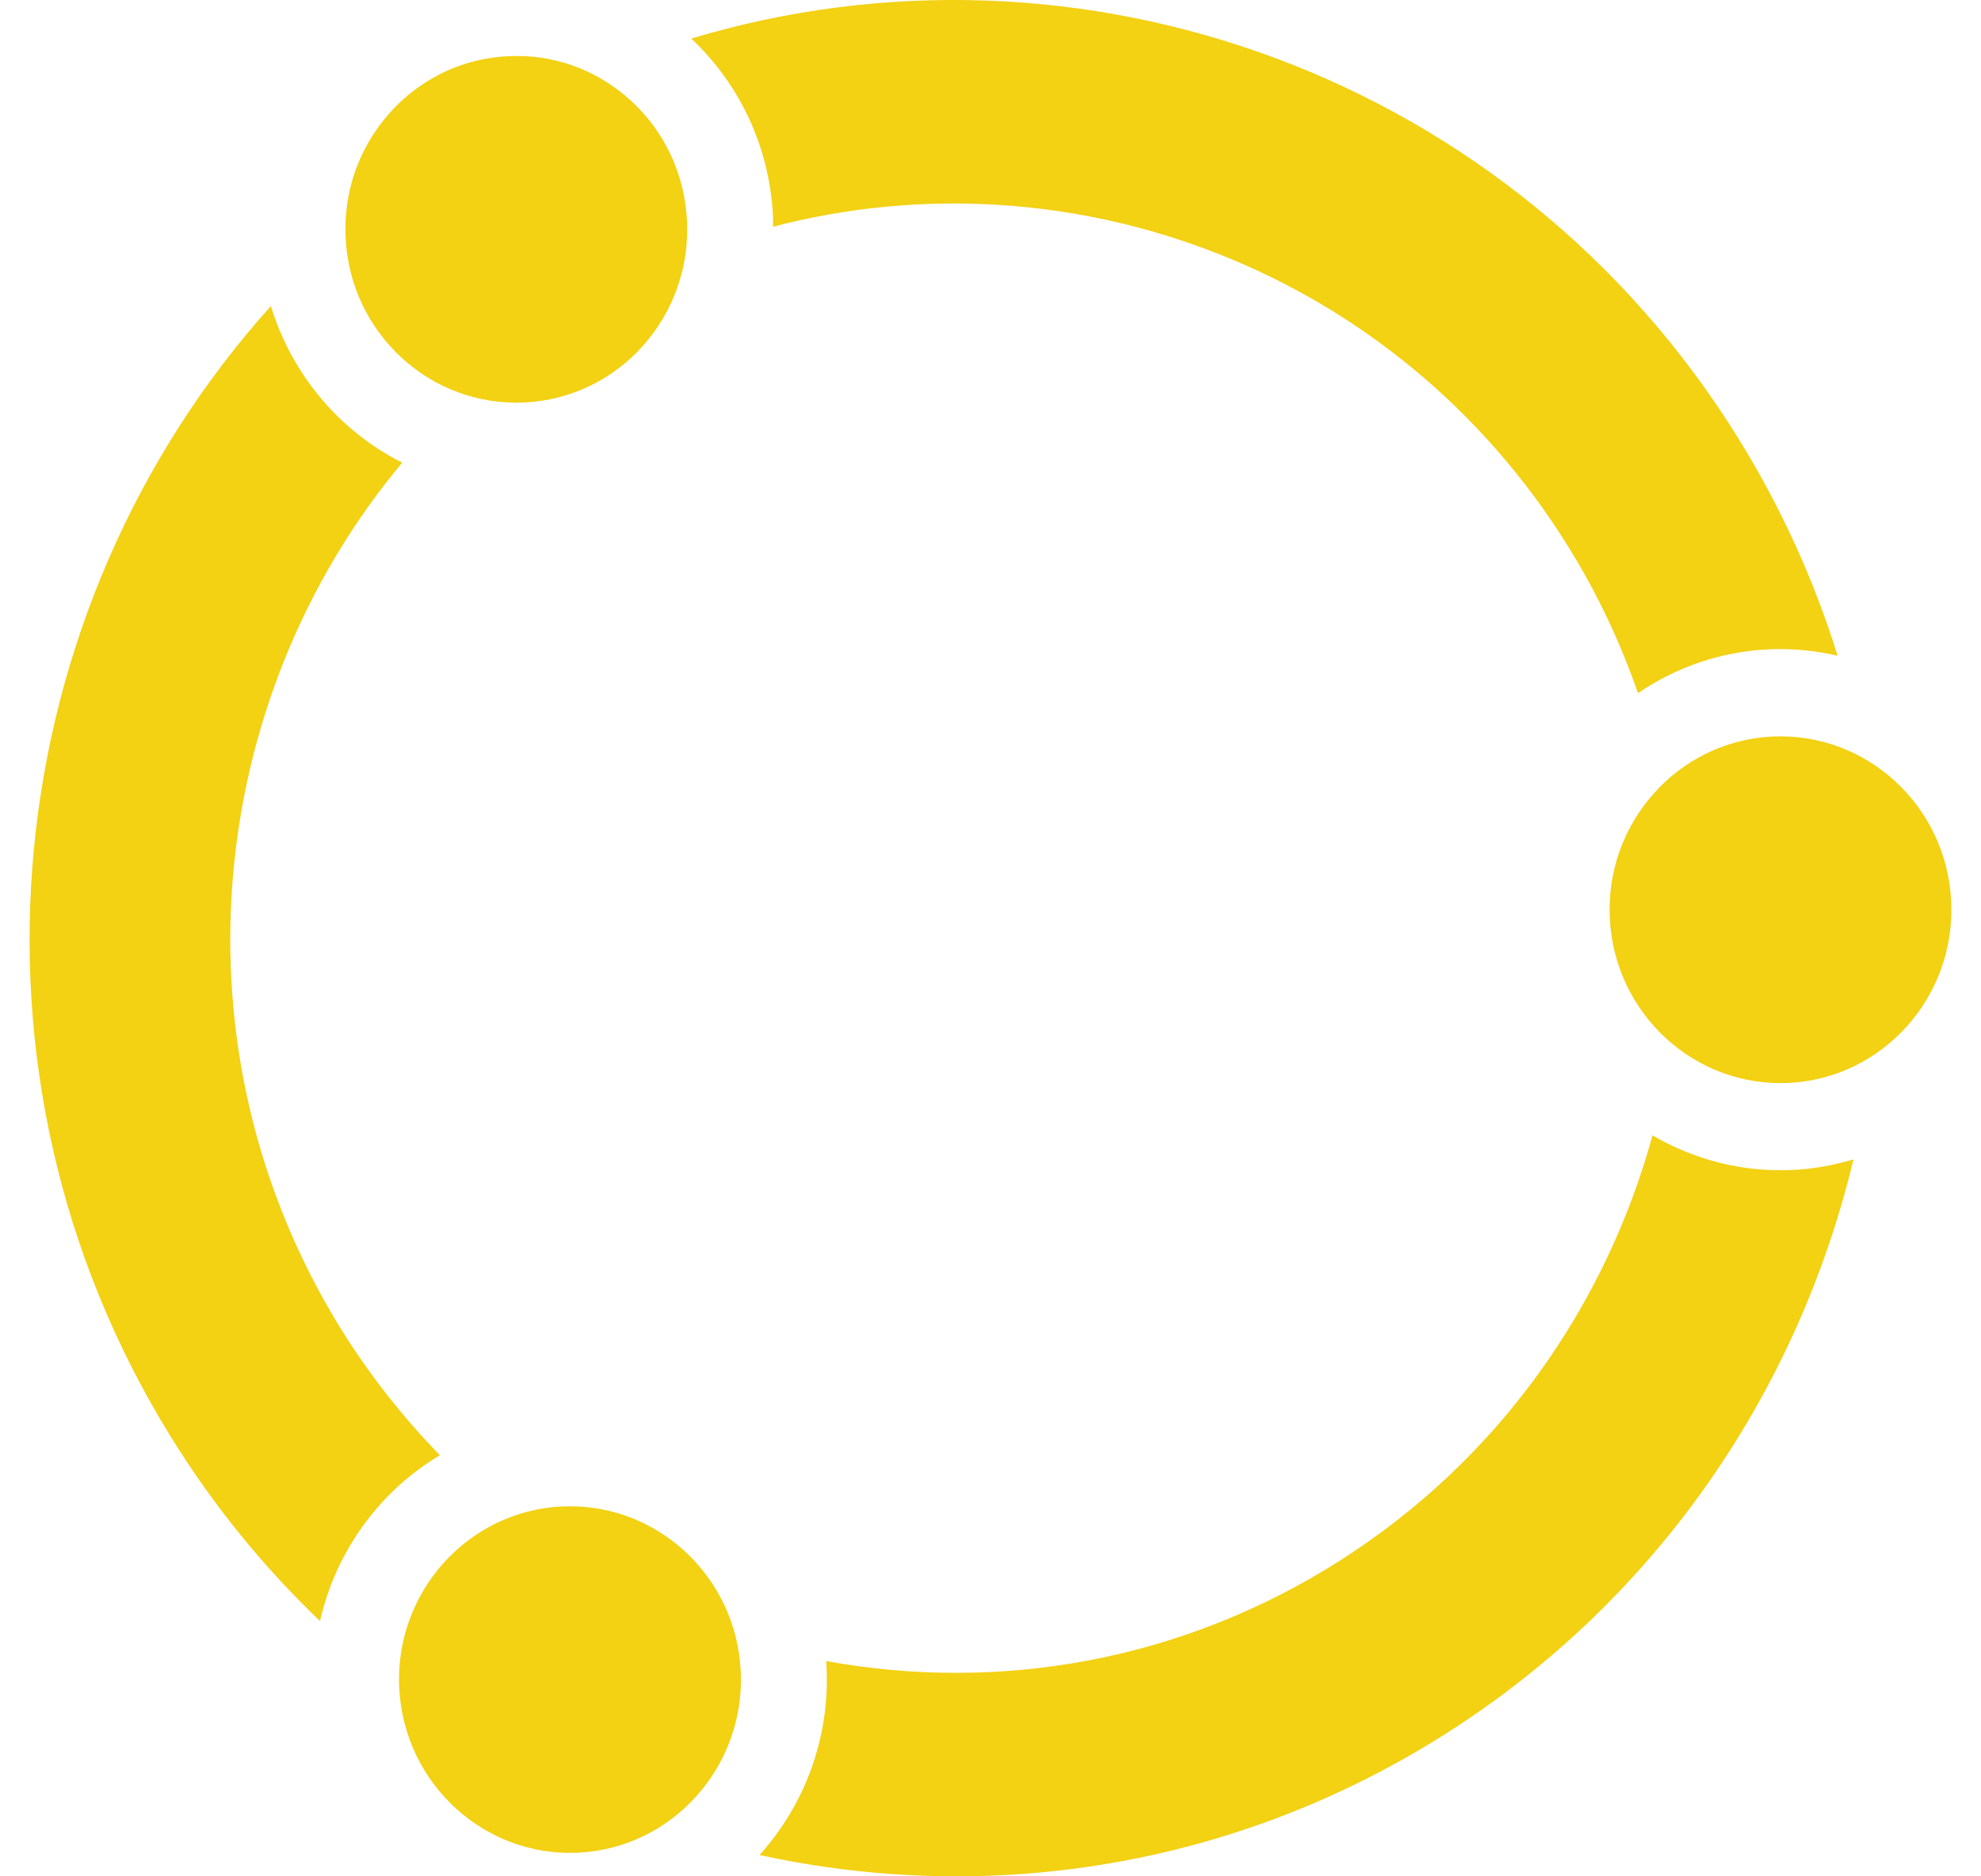 <svg width="38" height="36" viewBox="0 0 38 36" fill="none" xmlns="http://www.w3.org/2000/svg">
<path d="M13.178 4.234C13.133 3.346 12.753 2.529 12.105 1.934C11.455 1.338 10.618 1.033 9.742 1.078C9.174 1.107 8.635 1.28 8.165 1.58C7.911 1.74 7.68 1.937 7.474 2.168C6.887 2.828 6.585 3.678 6.63 4.566C6.719 6.396 8.26 7.812 10.066 7.722C10.941 7.677 11.747 7.291 12.334 6.635C12.921 5.972 13.222 5.122 13.178 4.234Z" fill="#F3D113"/>
<path d="M11.097 35.546C12.902 35.456 14.298 33.892 14.209 32.061C14.12 30.23 12.578 28.814 10.773 28.904C10.192 28.933 9.656 29.114 9.196 29.406C8.222 30.024 7.597 31.147 7.658 32.389C7.75 34.22 9.291 35.636 11.097 35.546Z" fill="#F3D113"/>
<path d="M8.438 27.92C7.734 27.196 7.093 26.388 6.538 25.494C3.242 20.165 3.905 13.44 7.715 8.877C6.522 8.276 5.599 7.195 5.196 5.872C-0.036 11.693 -1.051 20.571 3.276 27.566C4.098 28.895 5.063 30.073 6.138 31.102C6.443 29.757 7.286 28.608 8.438 27.92Z" fill="#F3D113"/>
<path d="M33.992 14.132C33.425 14.161 32.885 14.335 32.416 14.634C32.162 14.795 31.93 14.991 31.724 15.223C31.137 15.882 30.836 16.732 30.88 17.62C30.969 19.451 32.511 20.867 34.316 20.777C36.121 20.686 37.517 19.123 37.428 17.292C37.34 15.458 35.798 14.042 33.992 14.132Z" fill="#F3D113"/>
<path d="M30.094 10.506C30.649 11.404 31.087 12.34 31.42 13.299C32.153 12.8 33.006 12.504 33.913 12.459C34.373 12.436 34.821 12.482 35.249 12.581C34.805 11.153 34.177 9.756 33.355 8.427C29.031 1.435 20.709 -1.503 13.26 0.74C14.206 1.631 14.764 2.841 14.828 4.154C14.831 4.218 14.828 4.286 14.828 4.35C20.538 2.854 26.797 5.177 30.094 10.506Z" fill="#F3D113"/>
<path d="M34.395 22.447C33.415 22.495 32.492 22.247 31.699 21.784C30.801 25.053 28.751 28.004 25.7 29.944C22.651 31.885 19.136 32.473 15.846 31.869C15.849 31.907 15.855 31.942 15.855 31.981C15.922 33.361 15.424 34.642 14.57 35.591C18.942 36.547 23.666 35.849 27.746 33.255C31.822 30.662 34.5 26.649 35.553 22.244C35.185 22.354 34.798 22.428 34.395 22.447Z" fill="#F3D113"/>
</svg>
